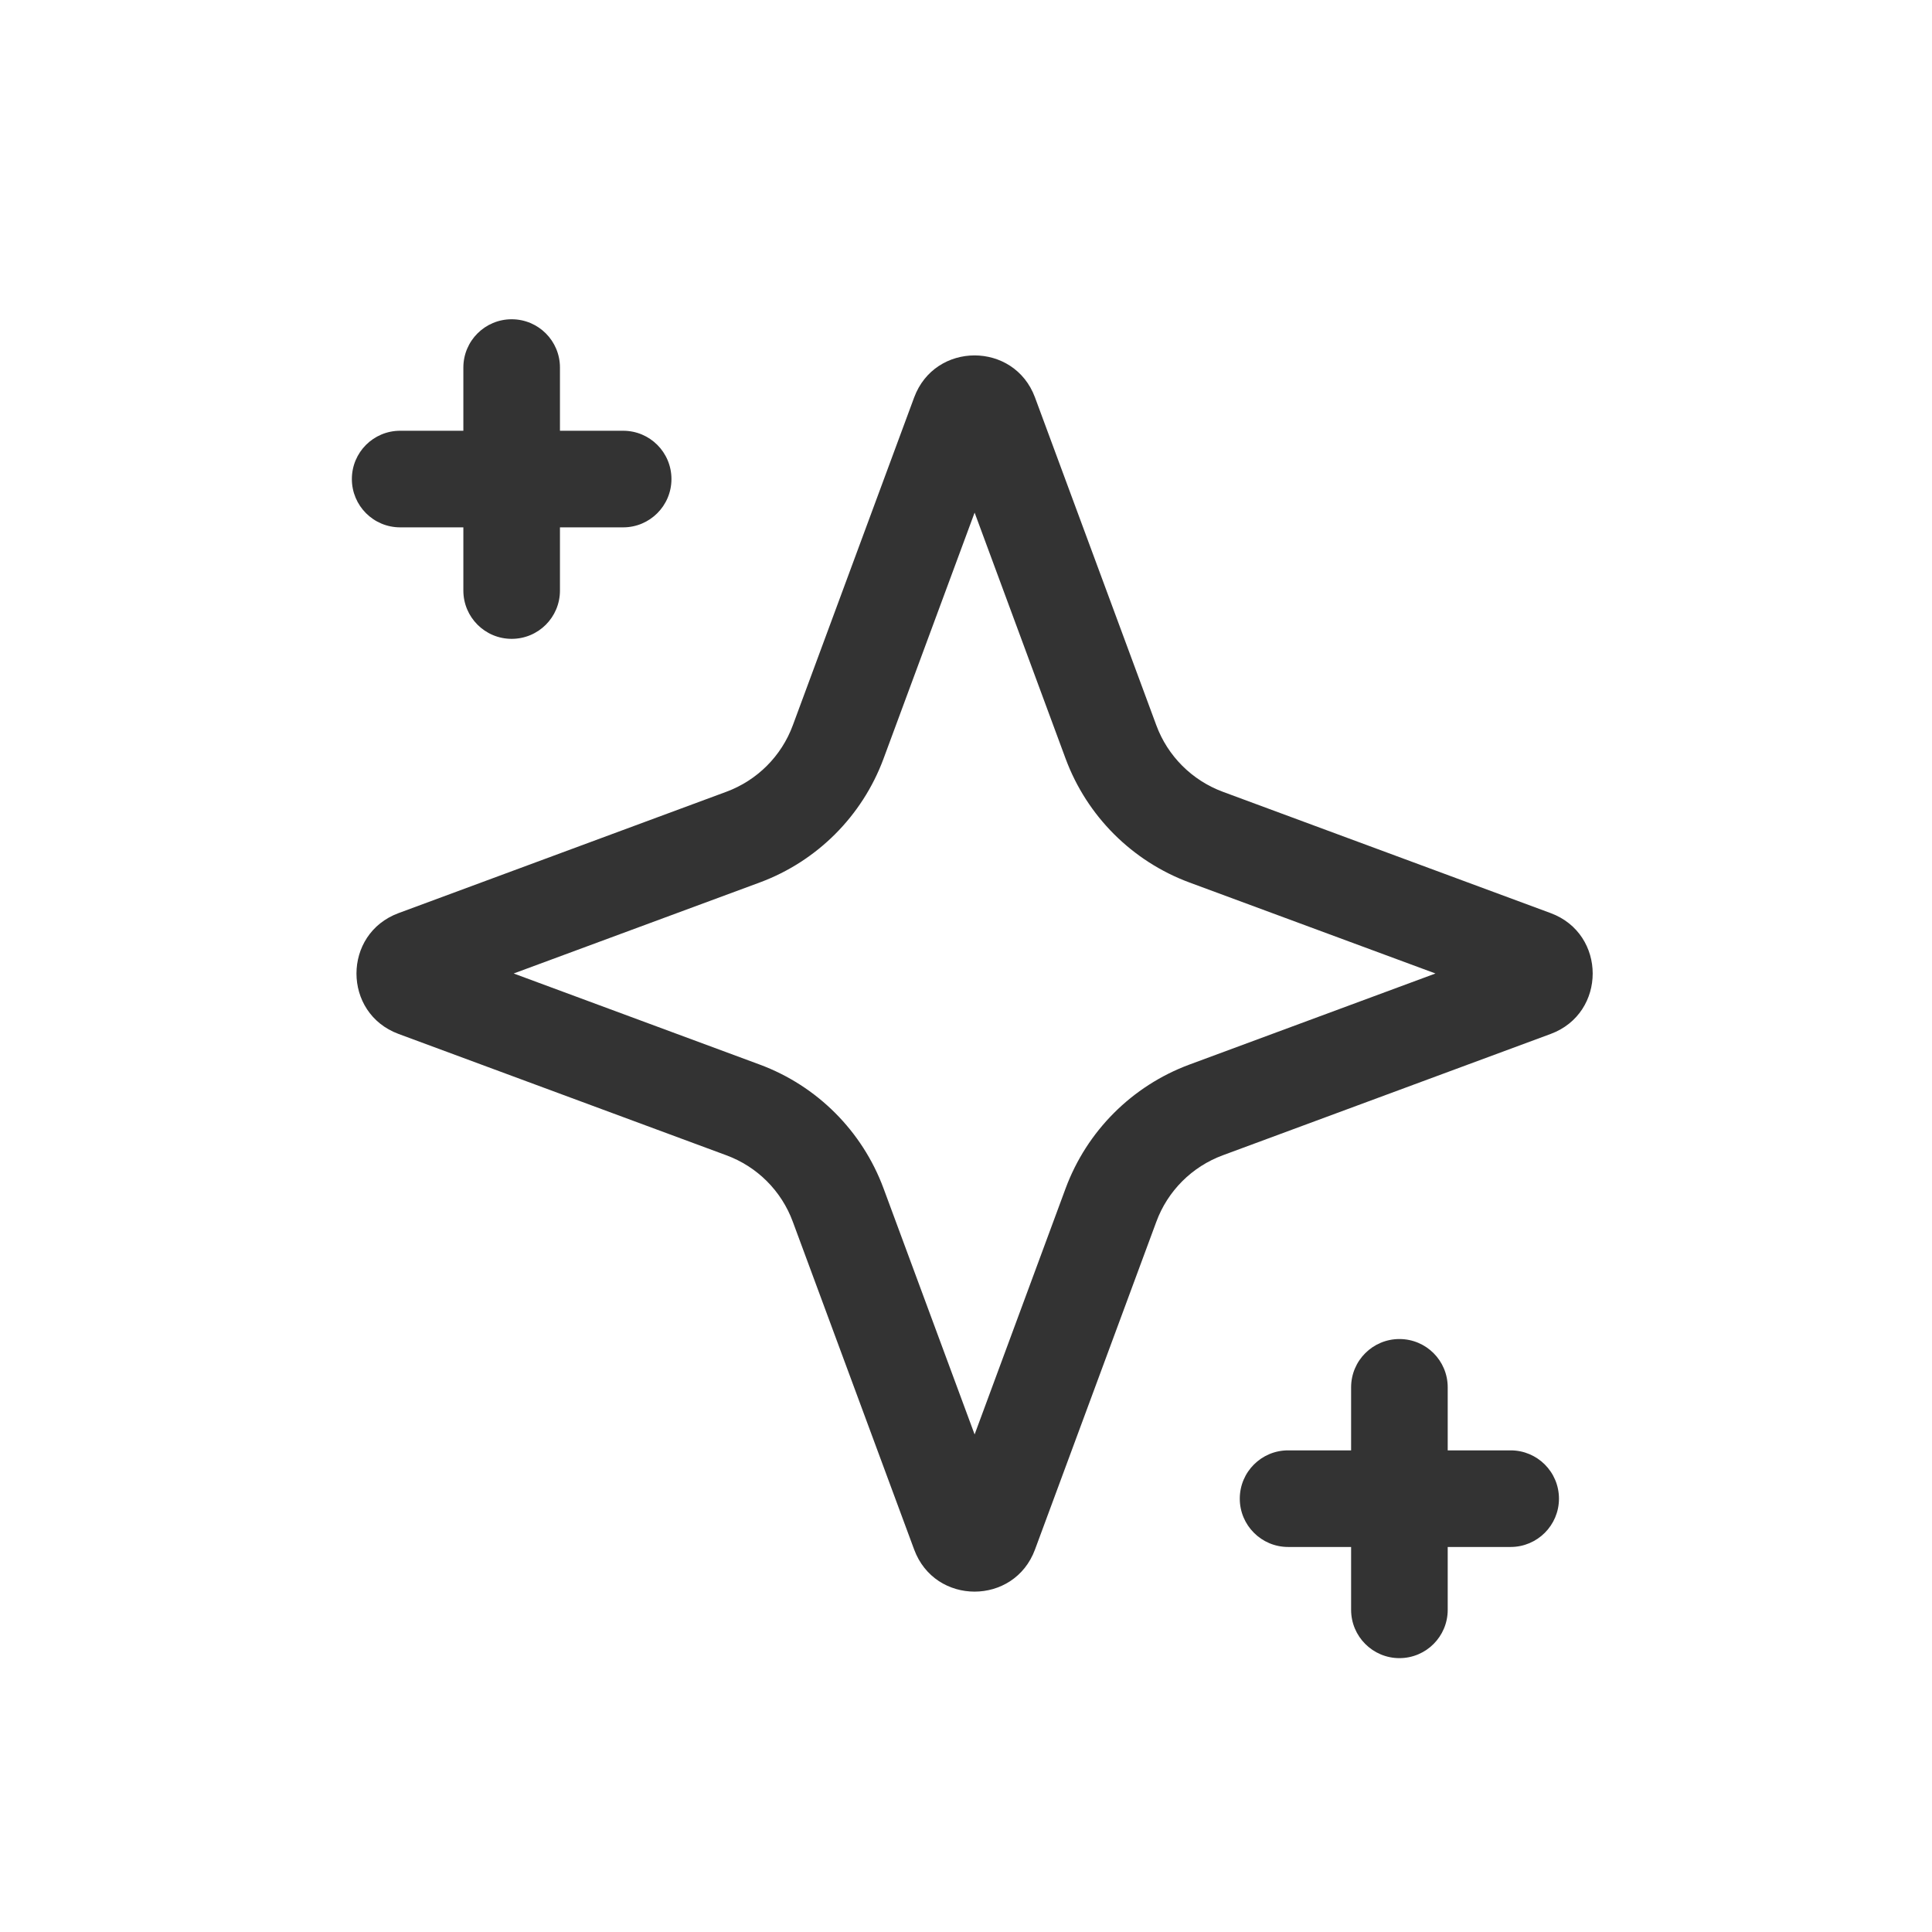 <svg width="24" height="24" viewBox="0 0 24 24" fill="none" xmlns="http://www.w3.org/2000/svg">
<path d="M6.356 3.966C6.688 3.966 6.956 4.234 6.956 4.566V5.351H7.741C8.073 5.351 8.341 5.619 8.341 5.951C8.341 6.282 8.073 6.551 7.741 6.551H6.956V7.336C6.956 7.668 6.688 7.936 6.356 7.936C6.025 7.936 5.756 7.668 5.756 7.336V6.551H4.971C4.639 6.551 4.371 6.282 4.371 5.951C4.371 5.619 4.639 5.351 4.971 5.351H5.756V4.566C5.756 4.234 6.025 3.966 6.356 3.966Z" fill="#333333"/>
<path fill-rule="evenodd" clip-rule="evenodd" d="M11.356 4.937C11.614 4.241 12.599 4.241 12.857 4.937L14.364 9.009C14.505 9.392 14.808 9.694 15.191 9.836L19.263 11.343C19.959 11.601 19.959 12.586 19.263 12.844L15.191 14.351C14.808 14.492 14.505 14.794 14.364 15.178L12.857 19.249C12.599 19.946 11.614 19.946 11.356 19.249L9.849 15.178C9.708 14.794 9.406 14.492 9.022 14.351L4.951 12.844C4.254 12.586 4.254 11.601 4.951 11.343L9.022 9.836C9.406 9.694 9.708 9.392 9.849 9.009L11.356 4.937ZM12.107 6.368L10.975 9.426C10.711 10.137 10.15 10.698 9.439 10.962L6.381 12.093L9.439 13.225C10.15 13.489 10.711 14.05 10.975 14.761L12.107 17.819L13.238 14.761C13.502 14.05 14.063 13.489 14.774 13.225L17.832 12.093L14.774 10.962C14.063 10.698 13.502 10.137 13.238 9.426L12.107 6.368Z" fill="#333333"/>
<path d="M17.984 17.234C17.984 16.902 17.716 16.634 17.384 16.634C17.053 16.634 16.784 16.902 16.784 17.234V18.017H16.001C15.67 18.017 15.401 18.285 15.401 18.617C15.401 18.948 15.67 19.217 16.001 19.217H16.784V19.998C16.784 20.329 17.053 20.598 17.384 20.598C17.716 20.598 17.984 20.329 17.984 19.998V19.217H18.766C19.097 19.217 19.366 18.948 19.366 18.617C19.366 18.285 19.097 18.017 18.766 18.017H17.984V17.234Z" fill="#333333"/>
</svg>
